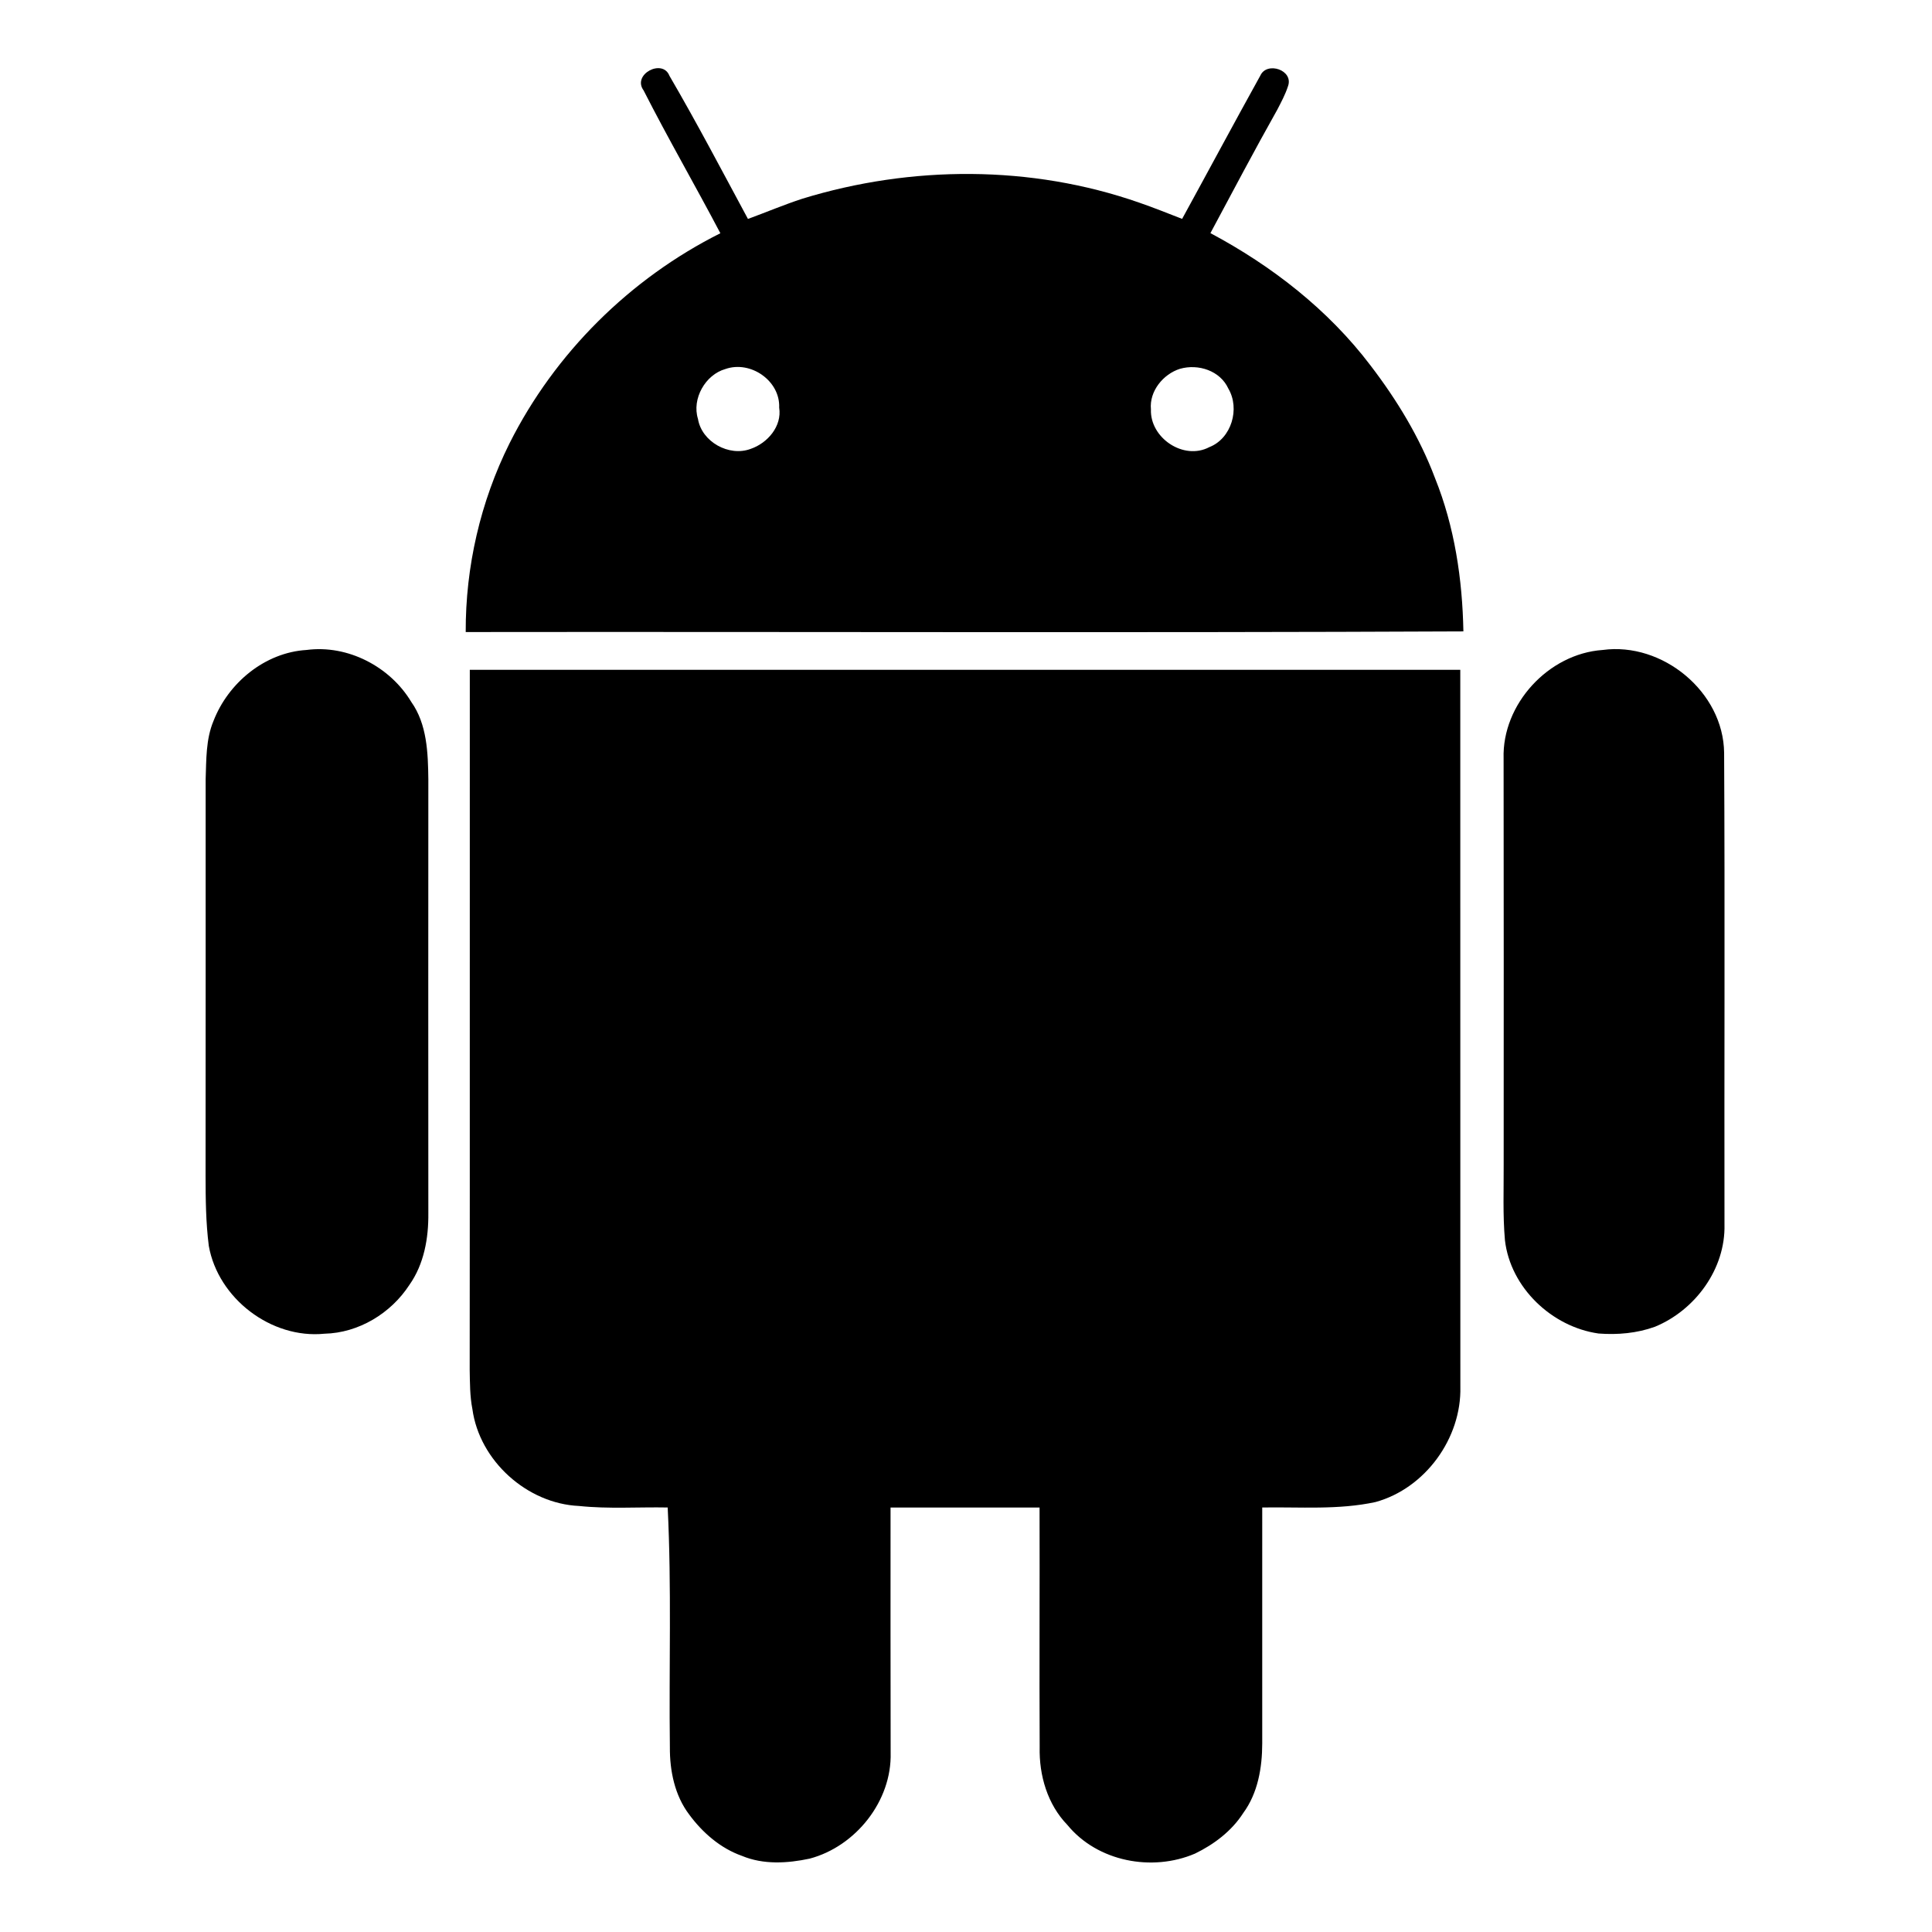 <svg width="1280" xmlns="http://www.w3.org/2000/svg" height="1280" viewBox="0 0 1024 1024">
<path d="m341.13,47.93c-6.28-8.5 10.05-17.06 13.67-7.79 14.54,24.92 27.94,50.51 41.63,75.9 9.65-3.53 19.12-7.55 28.9-10.74 57.75-17.71 121.18-17.89 178.39,2.07 7.69,2.64 15.24,5.7 22.83,8.64 13.88-25.32 27.5-50.78 41.49-76.02 3.48-7.58 17.78-2.86 14.61,5.75-1.39,4.3-3.55,8.3-5.61,12.3-12.18,21.65-23.76,43.63-35.49,65.52 32.55,17.35 62.44,40.58 84.82,70.1 13.99,18.26 26.09,38.13 34.21,59.72 10.38,25.77 14.53,53.61 15.05,81.27-176.25,.81-352.53,.13-528.79,.34-.14-34.53 7.79-69.07 23.2-99.98 24.01-47.88 63.91-87.4 111.77-111.39-13.33-25.35-27.7-50.16-40.68-75.69m43.34,147.66c-10.64,3-17.87,15.8-14.53,26.43 1.98,12.13 16.44,20.21 27.94,15.89 8.91-3.04 16.68-11.99 15.1-21.88 .6-14.2-15.19-25.13-28.51-20.44m240.95-.12c-8.9,2.79-16.34,11.89-15.4,21.5-.59,15.09 17.33,27.24 30.97,20 11.75-4.59 16.33-20.38 10.06-31.01-4.33-9.51-15.95-13.26-25.63-10.49Z"/>
<path d="m162.44,344.5c21.83-2.9 44.3,8.81 55.53,27.51 8.39,11.8 8.89,27.05 9.06,40.98-.04,76.67-.05,153.35 0,230.02 .14,13.22-2.26,27-10.03,38-9.79,15.08-26.9,25.47-45.03,25.89-28.23,2.84-56.37-18.69-61.3-46.55-1.58-12.38-1.69-24.89-1.71-37.35 .11-70.01 0-140.01 .04-210.01 .37-10.32 .09-21.14 4.15-30.84 7.81-20.23 27.26-36.31 49.29-37.65Z"/>
<path d="m849.44,344.5c31.69-4.32 64.03,22.2 64.38,54.52 .45,83.33 .04,166.67 .19,250 .58,23.49-15.47,45.39-36.86,54.19-9.54,3.45-19.81,4.35-29.87,3.58-24.74-3.49-46.72-24.29-49.63-49.45-1.18-13.41-.6-26.9-.67-40.34 .03-71.67 .06-143.35-.04-215.02-.85-28.8 23.81-55.51 52.5-57.48Z"/>
<path d="m249.01,355.02c174.99-.03 349.98-.03 524.97,0 .05,126.66-.02,253.33 .04,380 .67,27.23-18.59,53.82-44.92,61.08-19.72,4.29-40.08,2.56-60.09,2.9-.08,41.68 .07,83.35 0,125.02-.02,12.85-2.29,26.35-10.07,36.93-6.13,9.55-15.46,16.59-25.57,21.5-22.73,9.73-51.68,4.28-67.63-15.19-10.57-10.9-15.04-26.31-14.69-41.24-.21-42.34 .06-84.68-.06-127.01-26.33-.03-52.66-.03-78.98,0-.04,43.33-.01,86.67 .05,130.01 .69,25.5-18.51,49.64-42.95,56.1-11.77,2.51-24.5,3.27-35.83-1.46-11.41-4.02-20.91-12.3-28-21.93-7.69-10.15-10.32-23.21-10.23-35.71-.53-42.34 .95-84.71-1.16-127.02-15.64-.3-31.37,.84-46.96-.8-27.59-1.23-52.81-23.96-56.55-51.37-1.35-6.85-1.3-13.88-1.43-20.82 .12-123.66 0-247.33 .06-370.99Z"/>
</svg>
